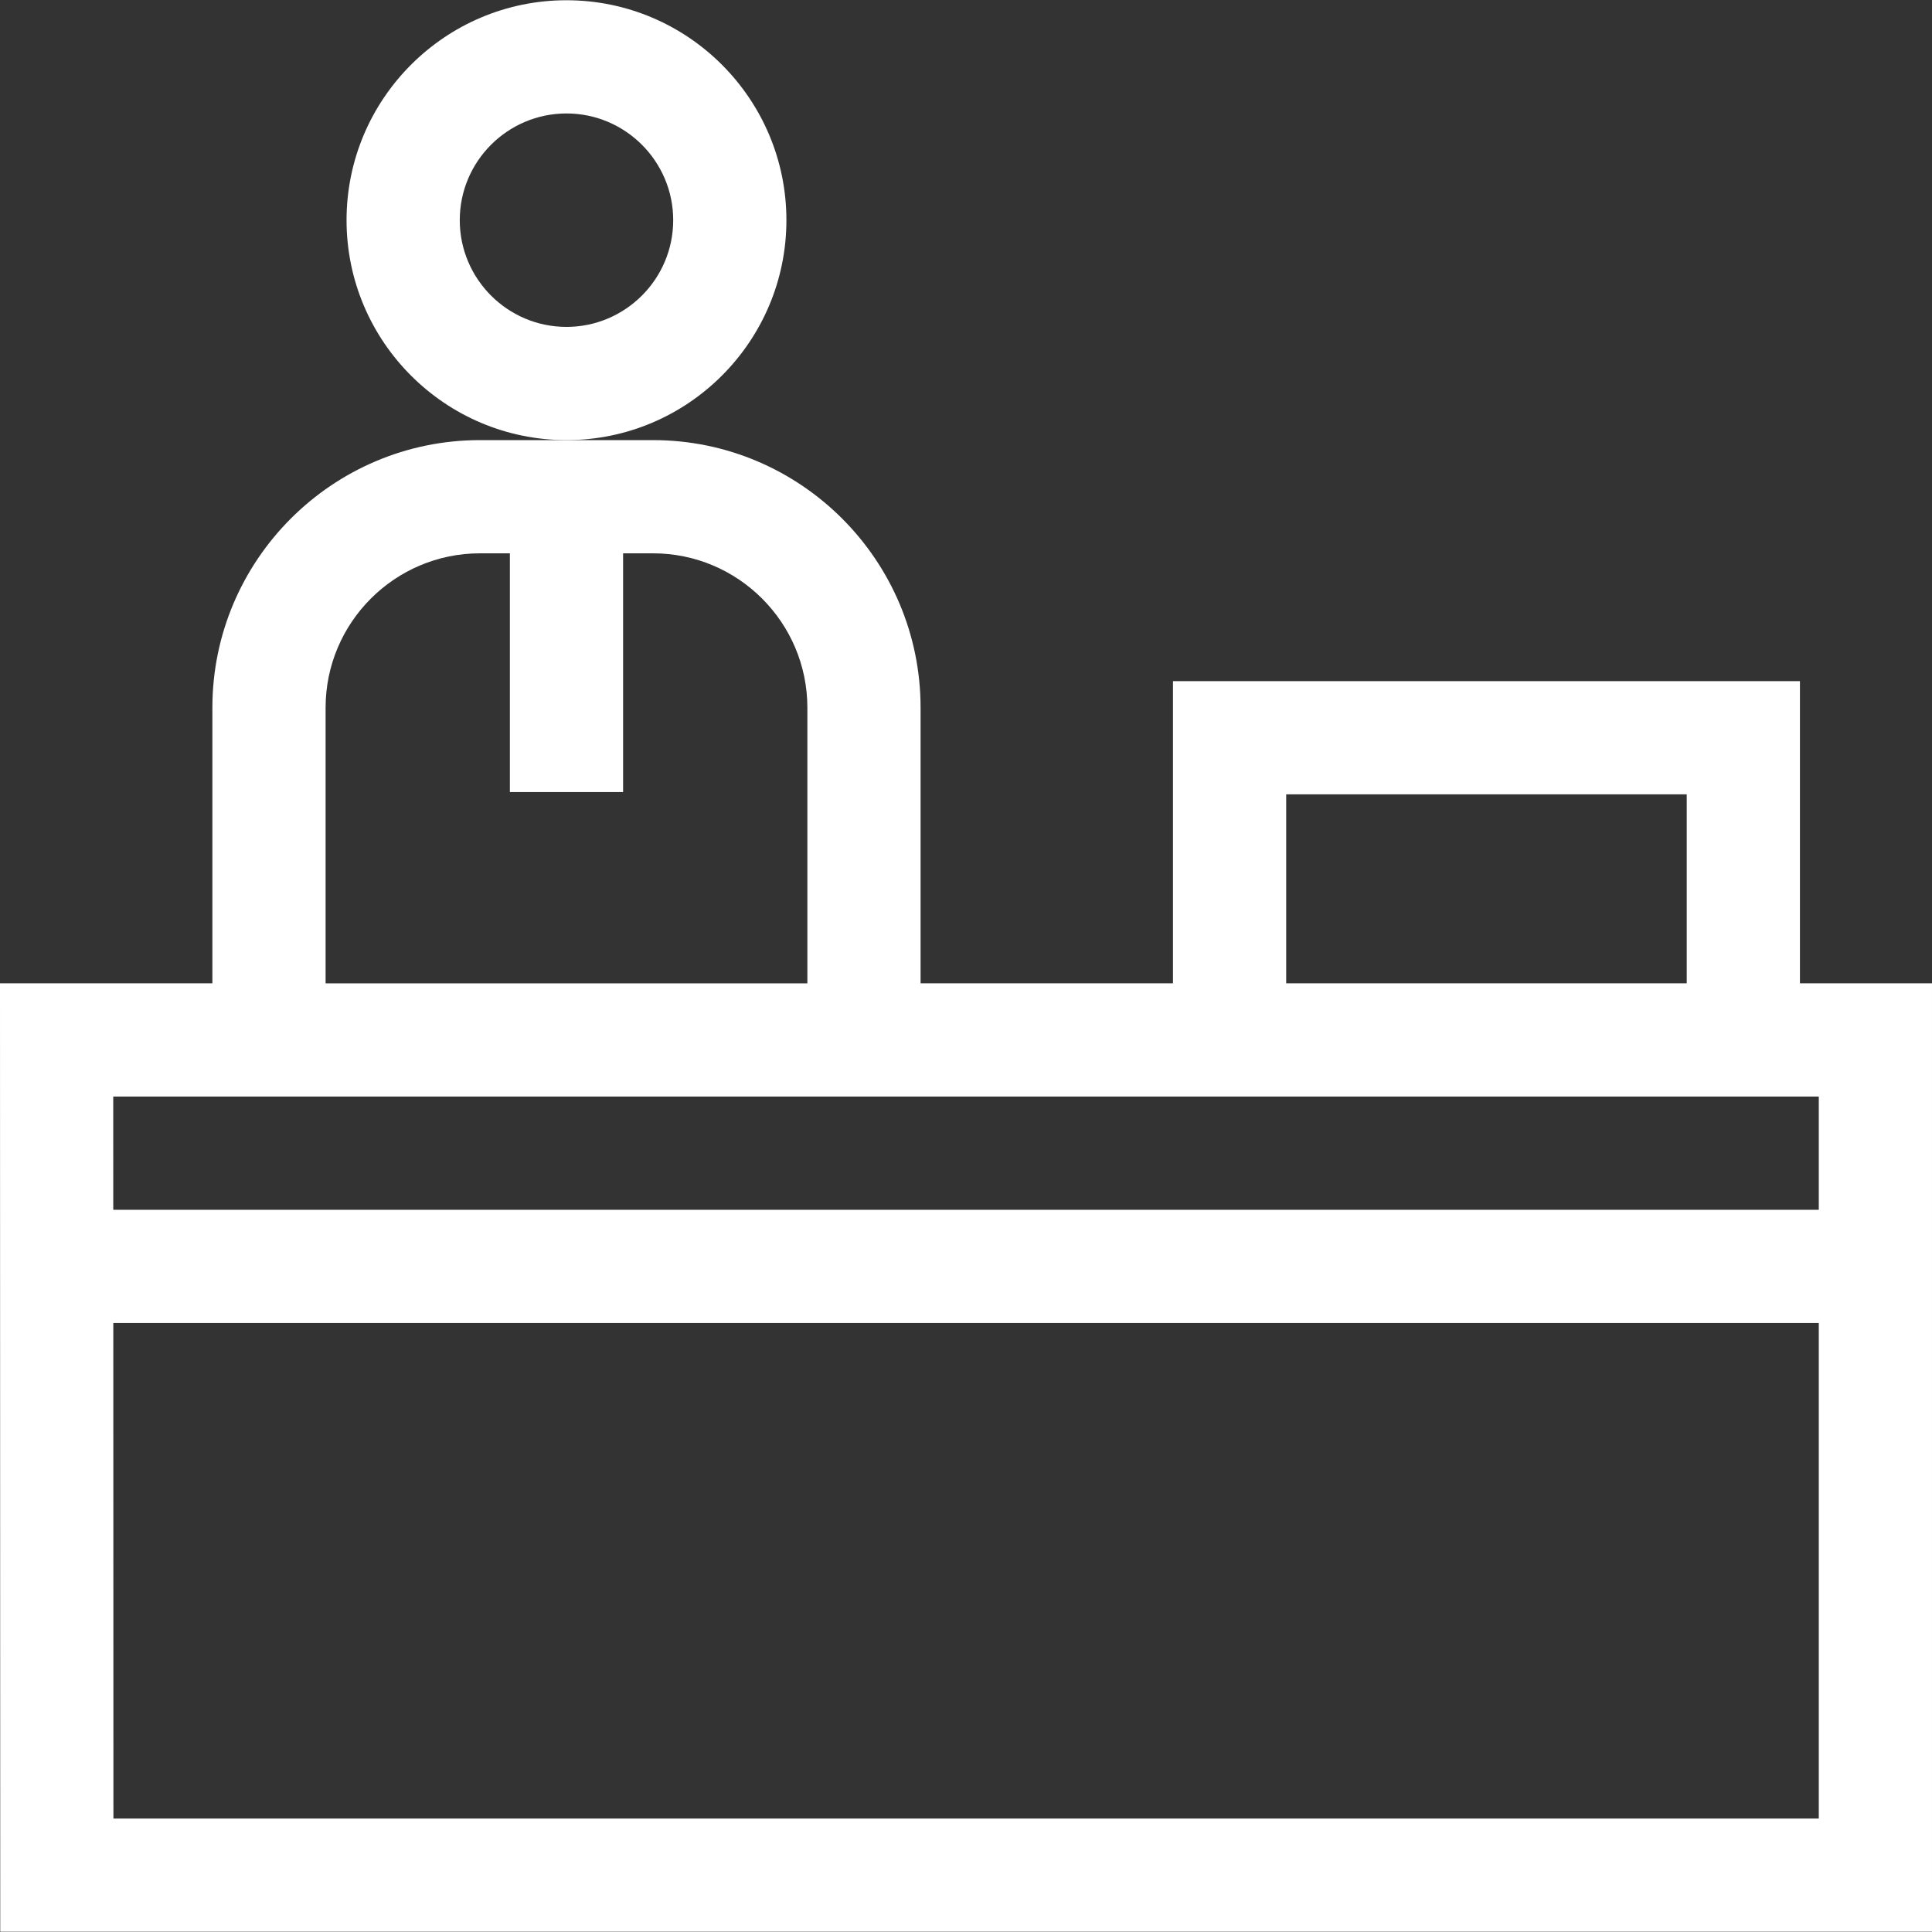 <?xml version="1.0"?>
<svg xmlns="http://www.w3.org/2000/svg" xmlns:xlink="http://www.w3.org/1999/xlink" xmlns:svgjs="http://svgjs.com/svgjs" version="1.1" width="512" height="512" x="0" y="0" viewBox="0 0 511.964 511.964" style="enable-background:new 0 0 512 512" xml:space="preserve" class=""><rect x="0" y="0" width="511.964" height="511.964" fill="#333333" stroke="none"/><g><g xmlns="http://www.w3.org/2000/svg"><path d="m150.113 116.624c32.136 0 58.28-26.144 58.28-58.28 0-32.135-26.144-58.279-58.28-58.279s-58.28 26.144-58.28 58.279c0 32.136 26.144 58.28 58.28 58.28zm0-86.559c15.594 0 28.28 12.686 28.28 28.279 0 15.594-12.686 28.28-28.28 28.28s-28.28-12.686-28.28-28.28c0-15.593 12.686-28.279 28.28-28.279z" fill="#ffffff" data-original="#000000" style=""/><path d="m476.97 260.575v-80.084h-166.138v80.084h-66.886v-73.049c0-39.095-31.806-70.9-70.9-70.9h-45.866c-39.095 0-70.9 31.806-70.9 70.9v73.049h-56.28l.063 251.324h511.9v-251.324zm-136.138-50.084h106.138v50.084h-106.138zm-254.552-22.965c0-22.553 18.348-40.9 40.9-40.9h7.933v63.266h30v-63.266h7.933c22.553 0 40.9 18.348 40.9 40.9v73.049h-127.666zm395.684 103.049v30.004h-451.949l-.008-30.004zm-451.908 191.324-.033-131.32h451.941v131.32z" fill="#ffffff" data-original="#000000" style=""/></g></g></svg>
